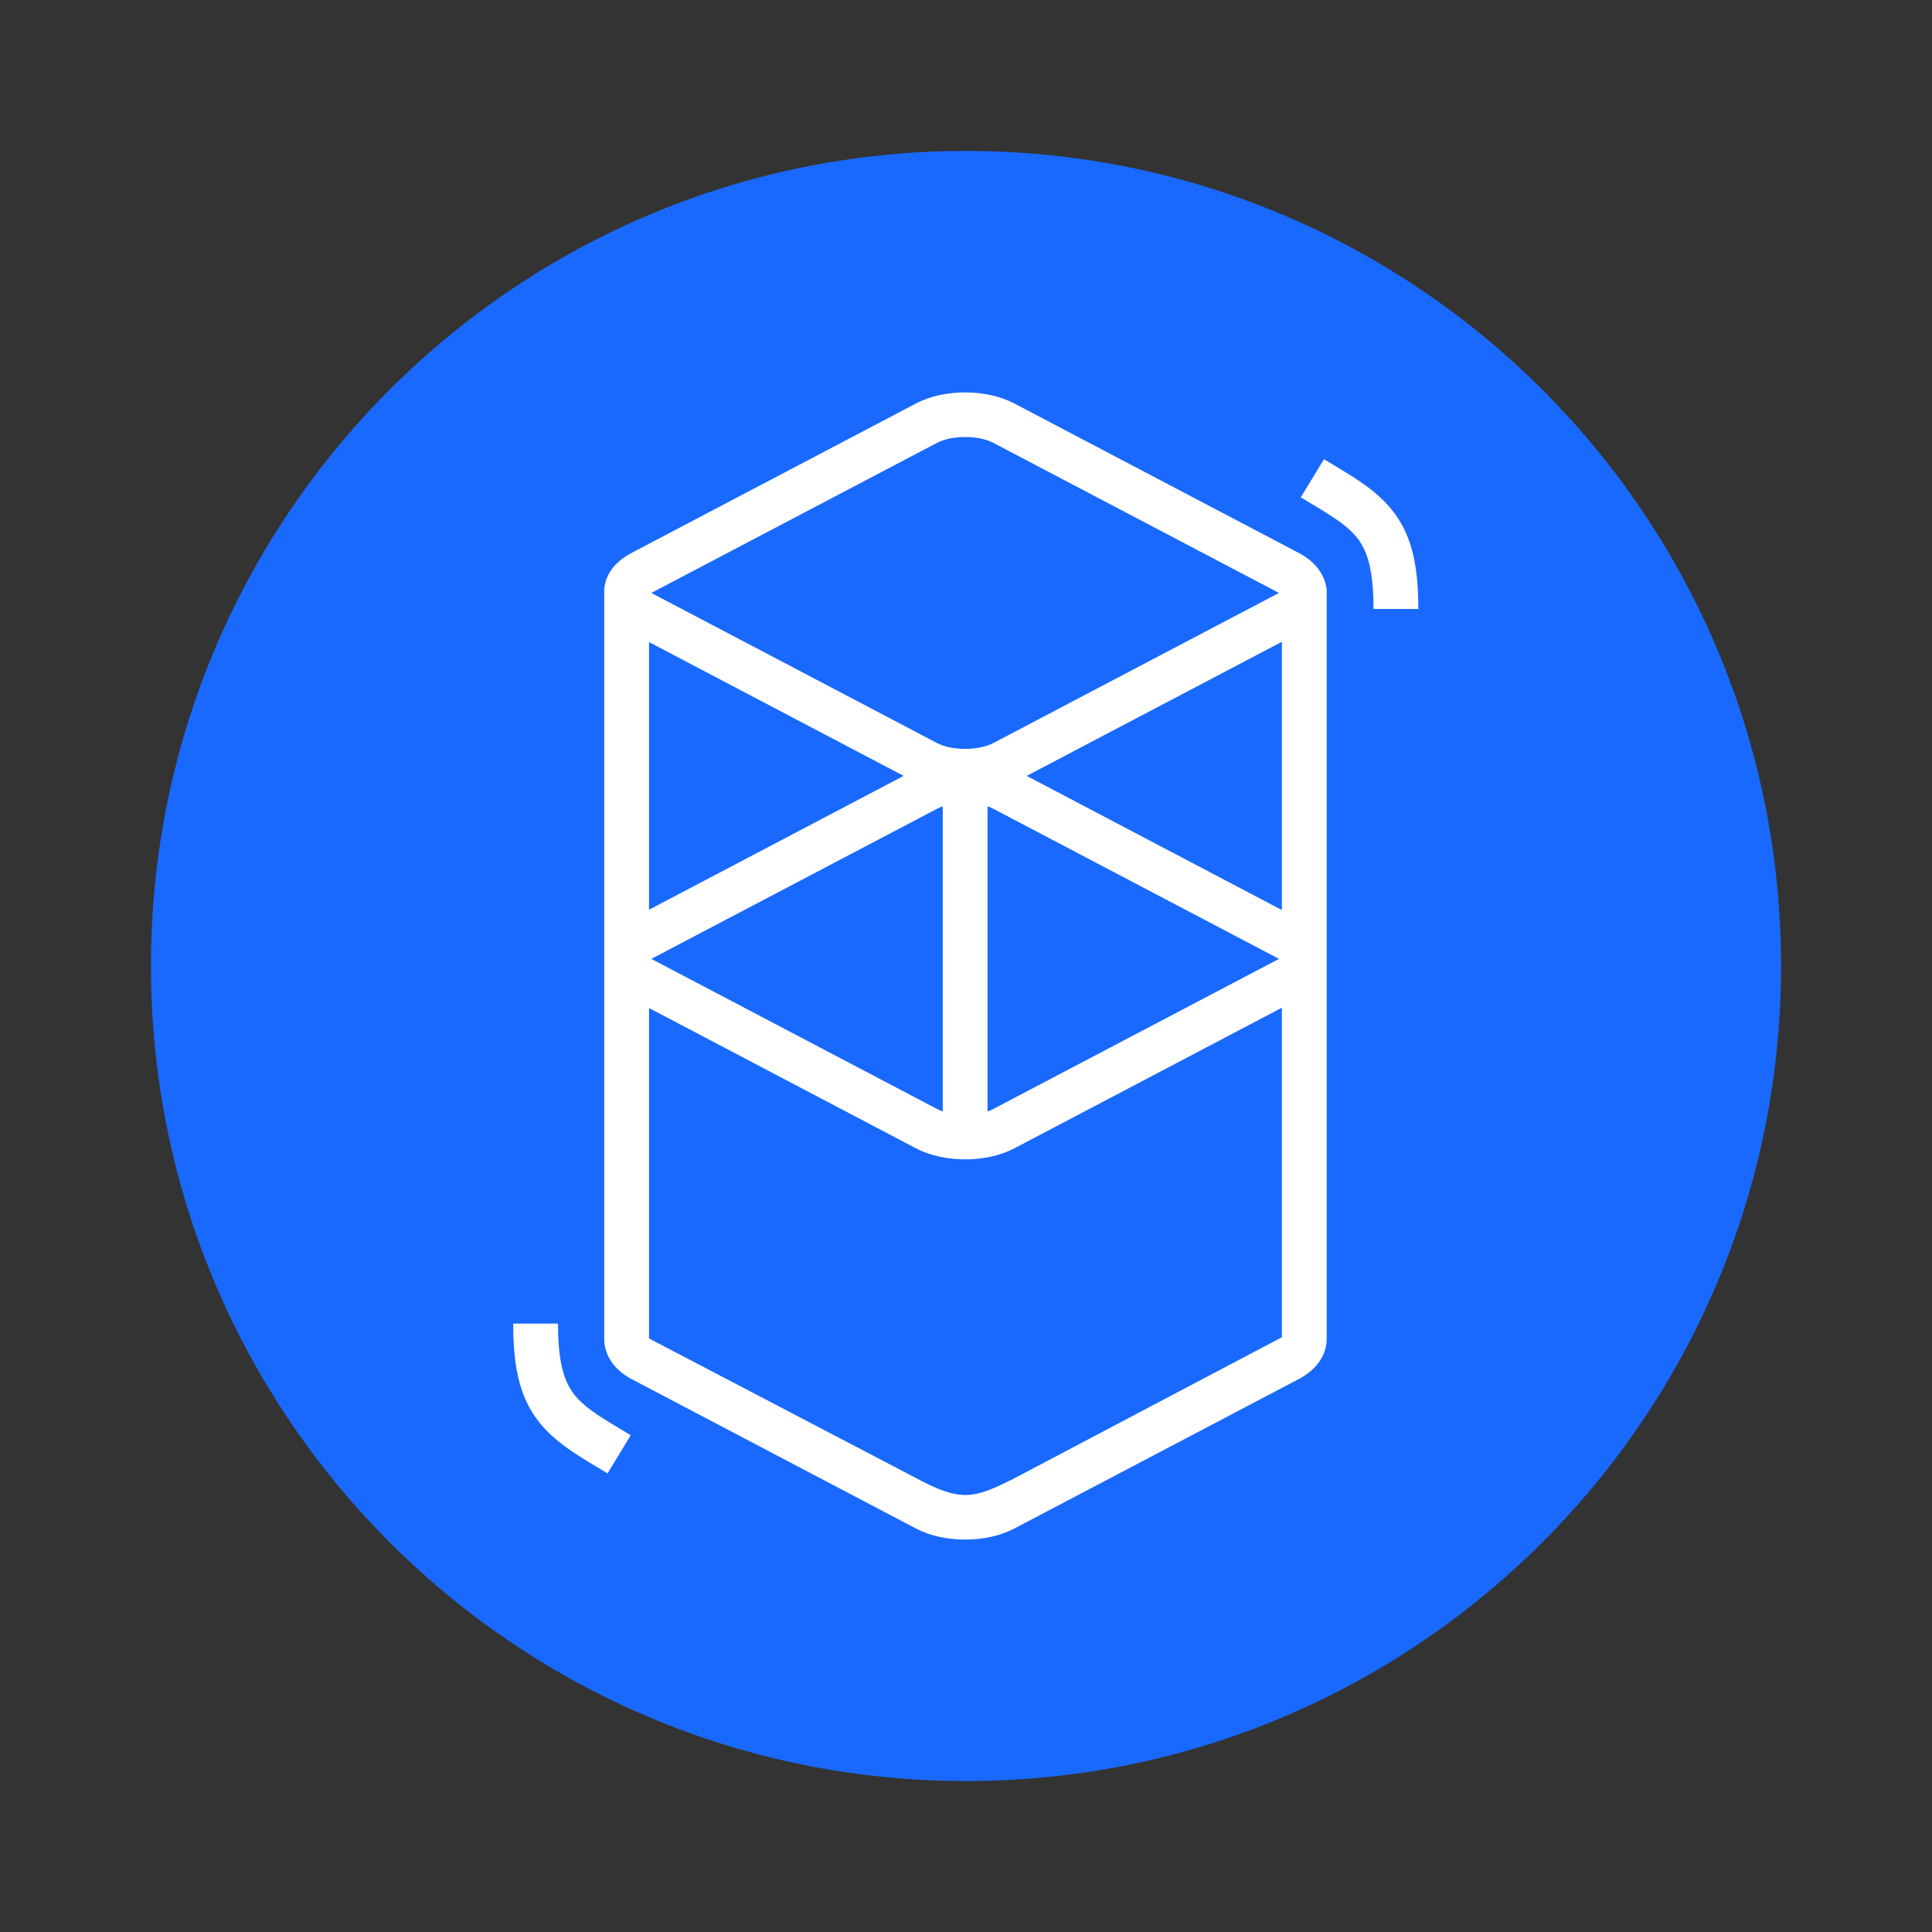 <svg width="32" height="32" viewBox="0 0 32 32" fill="none" xmlns="http://www.w3.org/2000/svg">
<rect x="0" y="0" width="32" height="32" fill="#333333" stroke="none"/>
<path d="M16 29.5C23.456 29.5 29.5 23.456 29.5 16C29.5 8.544 23.456 2.5 16 2.5C8.544 2.5 2.5 8.544 2.5 16C2.5 23.456 8.544 29.5 16 29.5Z" fill="#1969FF"/>
<path d="M15.173 6.682C15.635 6.439 16.337 6.439 16.799 6.682L21.511 9.158C21.79 9.304 21.942 9.522 21.97 9.747H21.974V22.194C21.968 22.439 21.814 22.683 21.511 22.842L16.799 25.318C16.337 25.561 15.635 25.561 15.173 25.318L10.461 22.842C10.16 22.683 10.015 22.438 10.008 22.194C10.007 22.17 10.007 22.15 10.008 22.133L10.008 9.827C10.008 9.813 10.008 9.8 10.008 9.787L10.008 9.747L10.01 9.747C10.031 9.52 10.177 9.307 10.461 9.158L15.173 6.682ZM21.232 16.691L16.799 19.021C16.337 19.263 15.635 19.263 15.173 19.021L10.75 16.696V22.169L15.173 24.482C15.423 24.614 15.682 24.744 15.936 24.76L15.986 24.762C16.25 24.763 16.507 24.629 16.767 24.503L21.232 22.149V16.691ZM9.242 21.923C9.242 22.4 9.297 22.714 9.408 22.934C9.5 23.117 9.637 23.257 9.888 23.428L9.903 23.437C9.958 23.474 10.019 23.513 10.092 23.558L10.18 23.611L10.447 23.772L10.063 24.404L9.764 24.224L9.713 24.193C9.627 24.14 9.555 24.094 9.488 24.049C8.772 23.569 8.505 23.046 8.5 21.956L8.5 21.923H9.242ZM15.615 13.355C15.581 13.367 15.549 13.38 15.52 13.396L10.807 15.872C10.802 15.874 10.798 15.877 10.793 15.88L10.789 15.882L10.797 15.886L10.807 15.892L15.52 18.368C15.549 18.384 15.581 18.397 15.615 18.409V13.355ZM16.357 13.355V18.409C16.392 18.397 16.424 18.384 16.453 18.368L21.165 15.892C21.17 15.889 21.175 15.887 21.179 15.884L21.183 15.882L21.176 15.878L21.165 15.872L16.453 13.396C16.424 13.38 16.392 13.367 16.357 13.355ZM21.232 10.63L17.005 12.851L21.232 15.073V10.63ZM10.75 10.635V15.068L14.967 12.851L10.75 10.635ZM16.453 7.335C16.208 7.206 15.764 7.206 15.52 7.335L10.807 9.811C10.802 9.813 10.798 9.816 10.793 9.819L10.789 9.821L10.797 9.825L10.807 9.831L15.52 12.307C15.764 12.436 16.208 12.436 16.453 12.307L21.165 9.831C21.17 9.828 21.175 9.826 21.179 9.823L21.183 9.821L21.176 9.817L21.165 9.811L16.453 7.335ZM21.929 7.606L22.228 7.786L22.279 7.817C22.365 7.87 22.437 7.916 22.504 7.961C23.22 8.441 23.487 8.964 23.492 10.053L23.492 10.086H22.75C22.75 9.61 22.695 9.296 22.584 9.075C22.492 8.892 22.355 8.752 22.104 8.582L22.089 8.573C22.034 8.536 21.974 8.497 21.9 8.451L21.812 8.398L21.545 8.238L21.929 7.606Z" fill="white"/>
</svg>
